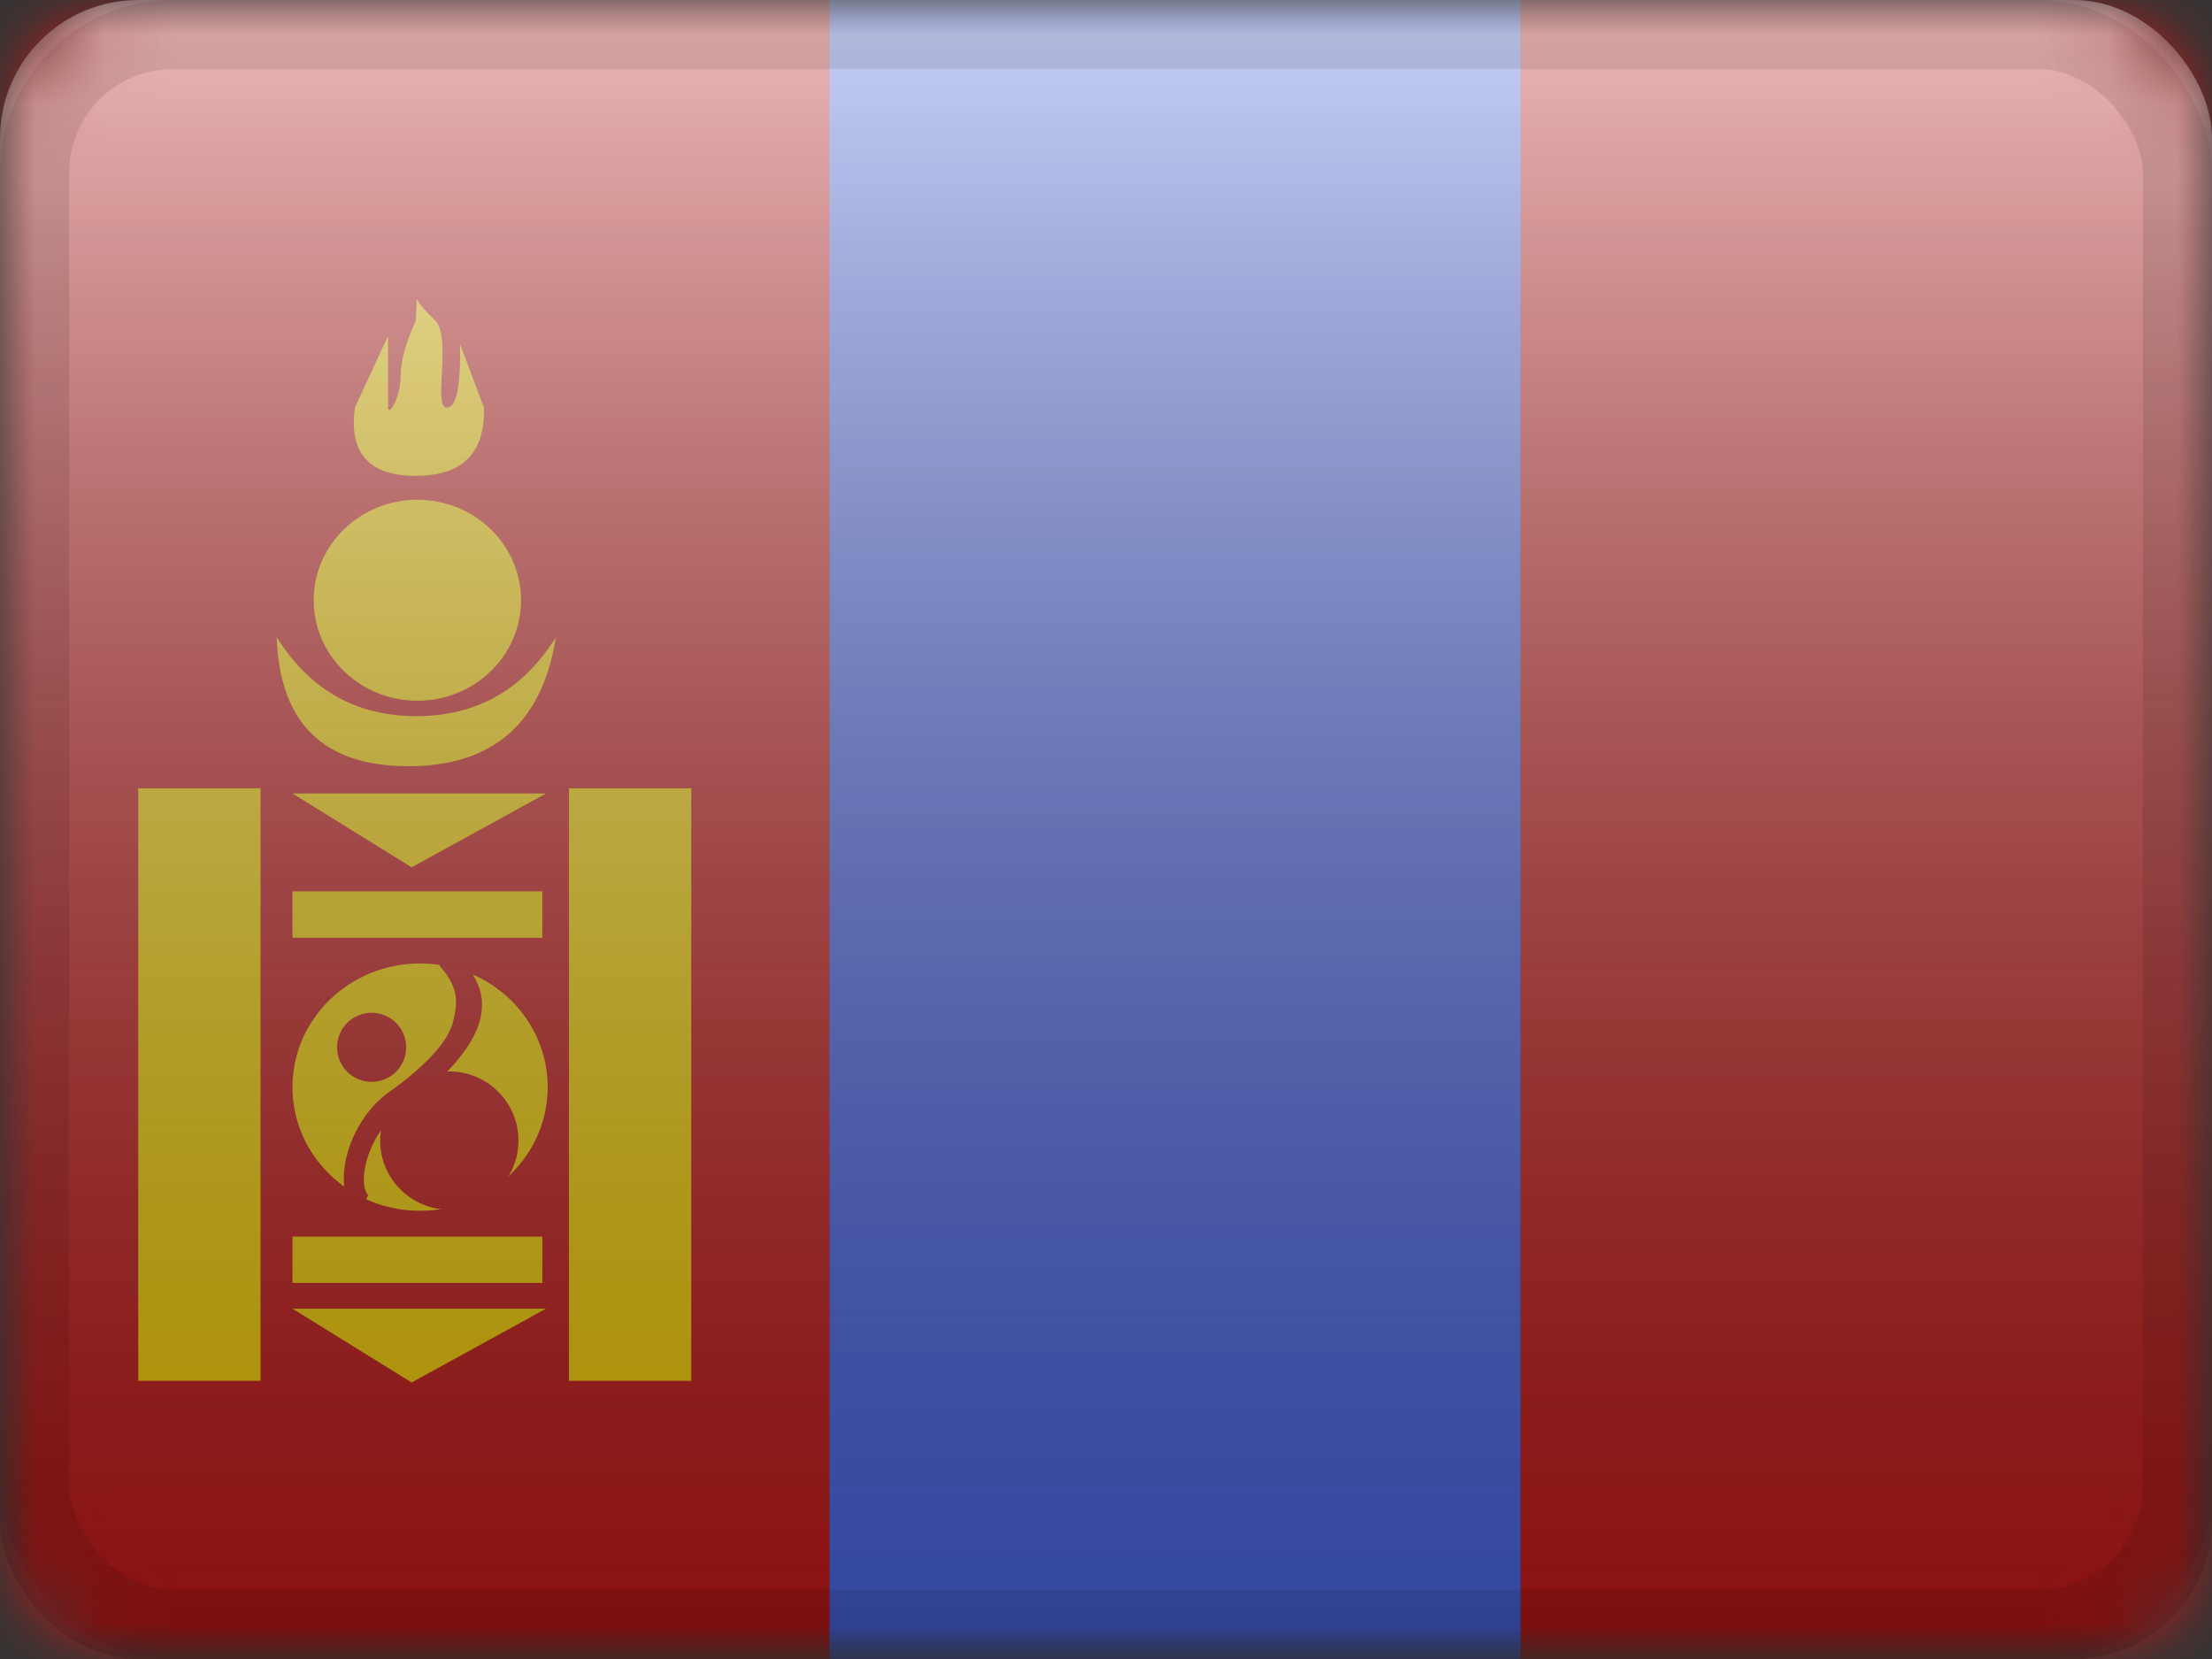 <?xml version="1.0" encoding="UTF-8"?>
<svg width="32px" height="24px" viewBox="0 0 32 24" version="1.1" xmlns="http://www.w3.org/2000/svg" xmlns:xlink="http://www.w3.org/1999/xlink">
    <rect x="0" y="0" width="32" height="24" fill="#333333" stroke="none"/>
    <title>MN</title>
    <defs>
        <rect id="path-1" x="0" y="0" width="32" height="24" rx="2"></rect>
        <rect id="path-3" x="0" y="0" width="32" height="24"></rect>
        <linearGradient x1="50%" y1="100%" x2="50%" y2="0%" id="linearGradient-5">
            <stop stop-color="#000000" stop-opacity="0.3" offset="2.421%"></stop>
            <stop stop-color="#FFFFFF" stop-opacity="0.7" offset="100%"></stop>
        </linearGradient>
        <rect id="path-6" x="0" y="0" width="32" height="24" rx="2"></rect>
    </defs>
    <g id="Flagpack" stroke="none" stroke-width="1" fill="none" fill-rule="evenodd">
        <g id="Flagpack---L-(32×24)" transform="translate(-432, -664)">
            <g id="MN" transform="translate(432, 664)">
                <mask id="mask-2" fill="white">
                    <use xlink:href="#path-1"></use>
                </mask>
                <g id="drop-shadow"></g>
                <g id="Group" mask="url(#mask-2)">
                    <g id="flag">
                        <mask id="mask-4" fill="white">
                            <use xlink:href="#path-3"></use>
                        </mask>
                        <g id="mask"></g>
                        <g id="contents" mask="url(#mask-4)">
                            <rect id="middle" fill="#4C67E8" x="10" y="0" width="12" height="24"></rect>
                            <rect id="right" fill="#C51918" x="22" y="0" width="10" height="24"></rect>
                            <rect id="left" fill="#C51918" x="0" y="0" width="12" height="24"></rect>
                            <path d="M7.899,18.932 L5.955,20 L4.231,18.932 L7.899,18.932 Z M3.769,11.404 L3.769,19.976 L2,19.976 L2,11.404 L3.769,11.404 Z M10,11.404 L10,19.976 L8.231,19.976 L8.231,11.404 L10,11.404 Z M7.846,17.889 L7.846,18.559 L4.231,18.559 L4.231,17.889 L7.846,17.889 Z M6.077,13.938 C7.097,13.938 7.923,14.739 7.923,15.727 C7.923,16.715 7.097,17.516 6.077,17.516 C5.057,17.516 4.231,16.715 4.231,15.727 C4.231,14.739 5.057,13.938 6.077,13.938 Z M7.846,12.895 L7.846,13.566 L4.231,13.566 L4.231,12.895 L7.846,12.895 Z M7.899,11.479 L5.955,12.547 L4.231,11.479 L7.899,11.479 Z M8.043,9.216 C7.845,10.461 7.133,11.084 5.906,11.084 C4.679,11.084 4.045,10.461 4.003,9.216 C4.478,9.979 5.152,10.36 6.023,10.36 C6.895,10.36 7.568,9.979 8.043,9.216 Z M6.038,7.23 C6.867,7.23 7.538,7.881 7.538,8.684 C7.538,9.486 6.867,10.137 6.038,10.137 C5.21,10.137 4.538,9.486 4.538,8.684 C4.538,7.881 5.21,7.23 6.038,7.23 Z M6.029,4.319 L6.049,4.361 C6.096,4.441 6.179,4.517 6.298,4.64 C6.537,4.884 6.259,5.897 6.465,5.897 C6.602,5.897 6.666,5.591 6.655,4.978 L6.655,4.978 L7.001,5.897 C7.018,6.555 6.689,6.884 6.014,6.884 C5.338,6.884 5.045,6.555 5.134,5.897 C5.454,5.205 5.614,4.859 5.614,4.859 L5.614,4.859 L5.614,5.897 C5.614,6.03 5.796,5.763 5.796,5.442 C5.796,5.228 5.869,4.96 6.014,4.64 C6.019,4.546 6.023,4.463 6.027,4.39 L6.029,4.319 Z" id="Combined-Shape" fill="#F8D000"></path>
                            <path d="M6.359,13.972 L6.441,13.605 C6.854,14.056 7.04,14.309 6.952,14.723 C6.854,15.184 6.335,15.698 5.734,16.122 C5.369,16.378 5.146,17.071 5.327,17.291 L5.154,17.605 C4.751,17.114 5.073,16.188 5.63,15.797 C6.14,15.437 6.497,15.06 6.559,14.764 C6.6,14.57 6.676,14.319 6.359,13.972 Z" id="Path-418" fill="#C51918" fill-rule="nonzero"></path>
                            <circle id="Oval" fill="#C51918" cx="6.5" cy="16.5" r="1"></circle>
                            <path d="M5.376,15.651 C5.652,15.651 5.876,15.427 5.876,15.151 C5.876,14.874 5.652,14.651 5.376,14.651 C5.1,14.651 4.876,14.874 4.876,15.151 C4.876,15.427 5.1,15.651 5.376,15.651 Z" id="Oval" fill="#C51918"></path>
                        </g>
                    </g>
                </g>
                <g id="overlay" mask="url(#mask-2)">
                    <use fill="url(#linearGradient-5)" fill-rule="evenodd" style="mix-blend-mode: overlay;" xlink:href="#path-6"></use>
                    <rect stroke-opacity="0.1" stroke="#000000" stroke-width="1" stroke-linejoin="square" x="0.5" y="0.5" width="31" height="23" rx="2"></rect>
                </g>
            </g>
        </g>
    </g>
</svg>